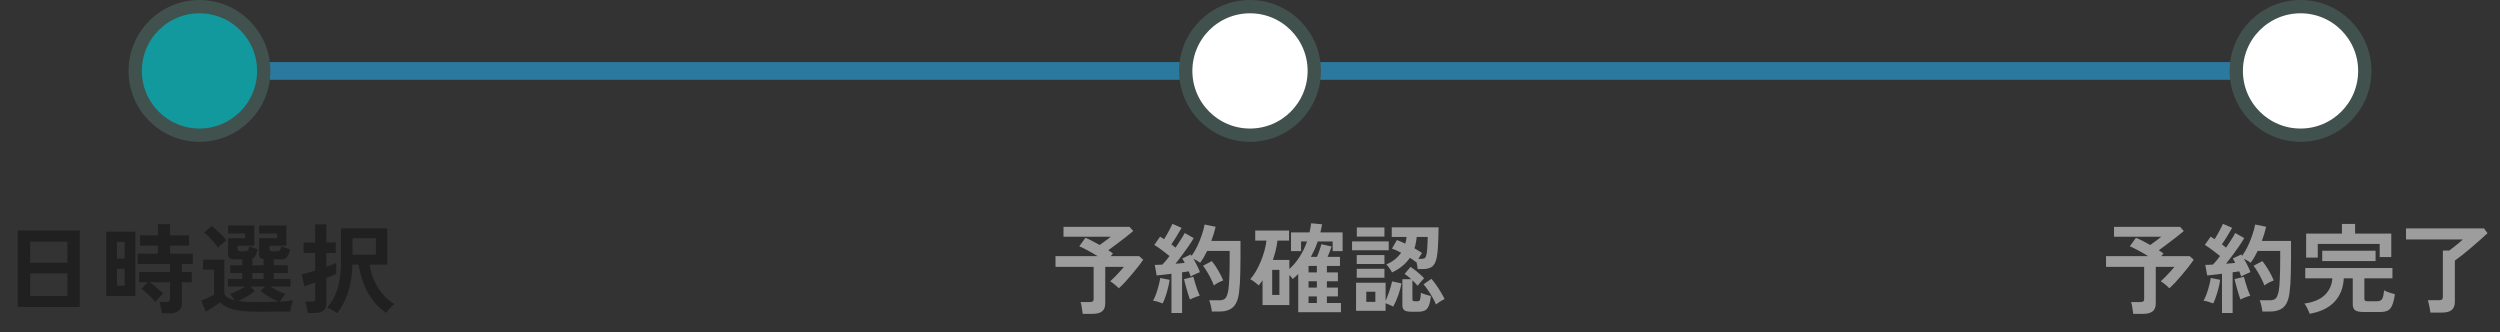 <svg width="564" height="75" viewBox="0 0 564 75" fill="none" xmlns="http://www.w3.org/2000/svg">
<rect x="0" y="0" width="564" height="75" fill="#333333" stroke="none"/>
<path d="M4.004 69.264V52.016H17.996V69.264H4.004ZM6.798 66.756H15.202V61.674H6.798V66.756ZM6.798 59.276H15.202V54.524H6.798V59.276ZM36.52 70.694C36.491 70.327 36.417 69.887 36.3 69.374C36.197 68.861 36.08 68.45 35.948 68.142H37.488C37.796 68.142 38.016 68.091 38.148 67.988C38.28 67.885 38.346 67.687 38.346 67.394V63.676H33.792C34.129 63.911 34.489 64.182 34.87 64.49C35.251 64.798 35.611 65.106 35.948 65.414C36.3 65.707 36.579 65.979 36.784 66.228C36.623 66.36 36.417 66.558 36.168 66.822C35.933 67.071 35.706 67.328 35.486 67.592C35.281 67.841 35.134 68.032 35.046 68.164C34.826 67.841 34.525 67.489 34.144 67.108C33.763 66.712 33.367 66.345 32.956 66.008C32.56 65.656 32.215 65.385 31.922 65.194L33.286 63.676H31.394V61.366H38.346V59.562H31.064V57.23H35.618V55.404H31.592V53.094H35.618V50.564H38.368V53.094H42.658V55.404H38.368V57.23H43.494V59.562H41.03V61.366H43.252V63.676H41.03V68.34C41.03 69.909 40.091 70.694 38.214 70.694H36.52ZM23.958 66.778V52.258H30.536V66.778H23.958ZM26.378 64.446H28.116V60.64H26.378V64.446ZM26.378 58.33H28.116V54.568H26.378V58.33ZM57.97 70.32C56.415 70.32 55.103 70.239 54.032 70.078C52.976 69.931 52.096 69.697 51.392 69.374C50.688 69.066 50.101 68.677 49.632 68.208C49.368 68.413 49.045 68.648 48.664 68.912C48.283 69.161 47.894 69.411 47.498 69.66C47.102 69.909 46.75 70.122 46.442 70.298L45.408 67.812C45.657 67.724 45.965 67.599 46.332 67.438C46.699 67.277 47.058 67.108 47.41 66.932C47.777 66.756 48.07 66.609 48.29 66.492V60.816H45.804V58.572H50.6V66.206C50.849 66.925 51.634 67.438 52.954 67.746C52.807 67.497 52.639 67.247 52.448 66.998C52.257 66.734 52.067 66.507 51.876 66.316C52.184 66.228 52.536 66.096 52.932 65.92C53.343 65.729 53.761 65.524 54.186 65.304C54.611 65.069 54.985 64.849 55.308 64.644H51.414V62.928H54.648V61.586H51.964V59.848H54.648V58.506H52.998C52.455 58.506 52.059 58.411 51.81 58.22C51.575 58.029 51.458 57.729 51.458 57.318V53.732H55.286V52.676H51.458V50.872H57.354V55.426H53.614V56.196C53.614 56.519 53.812 56.68 54.208 56.68H55.264C55.572 56.68 55.792 56.607 55.924 56.46C56.056 56.299 56.151 55.991 56.21 55.536C56.357 55.595 56.547 55.675 56.782 55.778C57.031 55.866 57.281 55.954 57.53 56.042C57.779 56.115 57.977 56.174 58.124 56.218C57.977 56.805 57.816 57.274 57.64 57.626C57.464 57.978 57.229 58.22 56.936 58.352V59.848H59.466V58.462C58.791 58.359 58.454 57.978 58.454 57.318V53.732H62.524V52.676H58.454V50.872H64.592V55.426H60.808V56.196C60.808 56.519 61.006 56.68 61.402 56.68H62.502C62.81 56.68 63.03 56.607 63.162 56.46C63.294 56.299 63.389 55.991 63.448 55.536C63.595 55.595 63.793 55.675 64.042 55.778C64.306 55.866 64.57 55.954 64.834 56.042C65.098 56.115 65.303 56.174 65.45 56.218C65.274 57.025 65.047 57.611 64.768 57.978C64.489 58.33 64.086 58.506 63.558 58.506H61.754V59.848H64.944V61.586H61.754V62.928H65.538V64.644H60.962C61.299 64.849 61.681 65.069 62.106 65.304C62.531 65.524 62.949 65.729 63.36 65.92C63.771 66.096 64.123 66.228 64.416 66.316C64.181 66.536 63.947 66.815 63.712 67.152C63.492 67.475 63.309 67.768 63.162 68.032C64.335 67.973 65.311 67.885 66.088 67.768C66.015 67.929 65.934 68.171 65.846 68.494C65.758 68.802 65.677 69.117 65.604 69.44C65.545 69.777 65.509 70.056 65.494 70.276C65.083 70.276 64.548 70.276 63.888 70.276C63.243 70.291 62.546 70.298 61.798 70.298C61.065 70.313 60.361 70.32 59.686 70.32C59.011 70.32 58.439 70.32 57.97 70.32ZM57.97 68.142C58.923 68.142 59.803 68.135 60.61 68.12C61.417 68.105 62.157 68.083 62.832 68.054C62.407 67.878 61.937 67.658 61.424 67.394C60.925 67.115 60.441 66.822 59.972 66.514C59.503 66.206 59.107 65.92 58.784 65.656L59.774 64.644H56.518L57.508 65.656C57.215 65.905 56.855 66.169 56.43 66.448C56.019 66.727 55.579 66.991 55.11 67.24C54.655 67.489 54.215 67.709 53.79 67.9C54.347 67.988 54.971 68.054 55.66 68.098C56.349 68.127 57.119 68.142 57.97 68.142ZM49.17 55.866C48.95 55.514 48.657 55.125 48.29 54.7C47.938 54.275 47.564 53.864 47.168 53.468C46.772 53.057 46.398 52.72 46.046 52.456L47.74 50.982C48.092 51.231 48.473 51.547 48.884 51.928C49.295 52.309 49.698 52.705 50.094 53.116C50.49 53.512 50.813 53.886 51.062 54.238C50.915 54.341 50.717 54.495 50.468 54.7C50.219 54.891 49.969 55.096 49.72 55.316C49.485 55.536 49.302 55.719 49.17 55.866ZM56.936 62.928H59.466V61.586H56.936V62.928ZM76.076 70.65C75.9 70.518 75.673 70.364 75.394 70.188C75.115 70.027 74.837 69.873 74.558 69.726C74.279 69.579 74.037 69.477 73.832 69.418C74.903 68.142 75.687 66.675 76.186 65.018C76.685 63.346 76.934 61.366 76.934 59.078V51.532H87.384V59.694H83.38C83.615 61.395 84.187 63.038 85.096 64.622C86.02 66.206 87.318 67.541 88.99 68.626C88.799 68.743 88.579 68.919 88.33 69.154C88.081 69.403 87.846 69.653 87.626 69.902C87.406 70.166 87.237 70.393 87.12 70.584C83.791 68.311 81.715 64.681 80.894 59.694H79.508C79.464 61.821 79.171 63.793 78.628 65.612C78.1 67.431 77.249 69.11 76.076 70.65ZM69.41 70.606C69.395 70.386 69.359 70.107 69.3 69.77C69.241 69.433 69.175 69.11 69.102 68.802C69.043 68.479 68.97 68.223 68.882 68.032H70.29C70.583 68.032 70.789 67.988 70.906 67.9C71.038 67.797 71.104 67.607 71.104 67.328V63.72C70.561 63.925 70.07 64.109 69.63 64.27C69.19 64.431 68.867 64.541 68.662 64.6L68.068 61.916C68.405 61.843 68.845 61.725 69.388 61.564C69.931 61.403 70.503 61.227 71.104 61.036V57.098H68.486V54.7H71.104V50.63H73.612V54.7H75.746V57.098H73.612V60.2C74.125 60.009 74.58 59.841 74.976 59.694C75.372 59.533 75.665 59.401 75.856 59.298V61.74C75.68 61.843 75.387 61.982 74.976 62.158C74.58 62.334 74.125 62.525 73.612 62.73V68.428C73.612 69.191 73.392 69.741 72.952 70.078C72.512 70.43 71.852 70.606 70.972 70.606H69.41ZM79.53 57.45H84.81V53.754H79.53V57.45Z" fill="#202020"/>
<path d="M244.26 70.804C244.216 70.437 244.15 69.983 244.062 69.44C243.989 68.897 243.893 68.465 243.776 68.142H245.866C246.174 68.142 246.394 68.091 246.526 67.988C246.658 67.885 246.724 67.687 246.724 67.394V60.2H238.122V57.78H247.626C246.907 57.34 246.167 56.915 245.404 56.504C244.641 56.093 244.003 55.778 243.49 55.558L244.876 53.644C245.287 53.805 245.778 54.033 246.35 54.326C246.922 54.619 247.501 54.935 248.088 55.272C248.352 55.081 248.645 54.869 248.968 54.634C249.291 54.399 249.599 54.172 249.892 53.952C250.2 53.717 250.435 53.534 250.596 53.402H239.926V51.18H254.842L255.656 52.126C255.231 52.493 254.681 52.94 254.006 53.468C253.346 53.981 252.664 54.502 251.96 55.03C251.256 55.558 250.611 56.035 250.024 56.46C250.42 56.695 250.772 56.937 251.08 57.186L250.596 57.78H256.998L257.9 58.594C257.621 59.019 257.255 59.525 256.8 60.112C256.36 60.684 255.876 61.278 255.348 61.894C254.835 62.51 254.321 63.097 253.808 63.654C253.295 64.197 252.825 64.659 252.4 65.04C252.195 64.805 251.901 64.534 251.52 64.226C251.139 63.903 250.787 63.647 250.464 63.456C250.772 63.177 251.117 62.847 251.498 62.466C251.879 62.07 252.253 61.674 252.62 61.278C253.001 60.867 253.317 60.508 253.566 60.2H249.342V68.45C249.342 69.271 249.107 69.865 248.638 70.232C248.169 70.613 247.457 70.804 246.504 70.804H244.26ZM264.28 70.606V61.762C263.649 61.835 263.041 61.909 262.454 61.982C261.867 62.055 261.361 62.107 260.936 62.136L260.518 59.76C260.753 59.76 261.017 59.753 261.31 59.738C261.603 59.723 261.911 59.709 262.234 59.694C262.469 59.445 262.725 59.159 263.004 58.836C263.283 58.499 263.561 58.139 263.84 57.758C263.356 57.362 262.799 56.929 262.168 56.46C261.552 55.991 260.965 55.587 260.408 55.25L261.728 53.38C261.86 53.468 261.999 53.563 262.146 53.666C262.307 53.754 262.469 53.849 262.63 53.952C262.85 53.615 263.077 53.233 263.312 52.808C263.561 52.383 263.789 51.965 263.994 51.554C264.214 51.129 264.383 50.777 264.5 50.498L266.568 51.4C266.216 52.016 265.835 52.661 265.424 53.336C265.013 54.011 264.625 54.605 264.258 55.118C264.434 55.25 264.603 55.382 264.764 55.514C264.925 55.631 265.072 55.749 265.204 55.866C265.644 55.221 266.047 54.605 266.414 54.018C266.795 53.431 267.081 52.947 267.272 52.566L269.296 53.71C269.003 54.238 268.621 54.839 268.152 55.514C267.697 56.174 267.213 56.849 266.7 57.538C266.187 58.227 265.688 58.88 265.204 59.496C265.585 59.467 265.952 59.437 266.304 59.408C266.656 59.364 266.979 59.327 267.272 59.298C267.184 59.107 267.089 58.931 266.986 58.77C266.898 58.609 266.81 58.455 266.722 58.308L268.636 57.406C268.665 57.465 268.695 57.516 268.724 57.56C268.768 57.604 268.805 57.655 268.834 57.714C269.303 57.054 269.736 56.313 270.132 55.492C270.528 54.656 270.865 53.813 271.144 52.962C271.437 52.111 271.643 51.341 271.76 50.652L274.246 51.158C274.129 51.657 273.989 52.177 273.828 52.72C273.667 53.263 273.483 53.805 273.278 54.348H279.856V58.154C279.856 59.43 279.841 60.53 279.812 61.454C279.797 62.378 279.768 63.185 279.724 63.874C279.68 64.563 279.621 65.201 279.548 65.788C279.431 66.932 279.181 67.834 278.8 68.494C278.433 69.139 277.942 69.594 277.326 69.858C276.725 70.137 275.999 70.276 275.148 70.276H273.388C273.359 69.909 273.285 69.477 273.168 68.978C273.051 68.465 272.926 68.054 272.794 67.746H275.104C275.691 67.746 276.131 67.599 276.424 67.306C276.717 67.013 276.945 66.411 277.106 65.502C277.209 64.901 277.282 64.028 277.326 62.884C277.385 61.725 277.414 60.149 277.414 58.154V56.614H272.332C272.097 57.098 271.848 57.567 271.584 58.022C271.32 58.477 271.041 58.895 270.748 59.276C270.557 59.129 270.323 58.975 270.044 58.814C269.765 58.653 269.494 58.506 269.23 58.374C269.523 58.873 269.802 59.393 270.066 59.936C270.345 60.479 270.557 60.963 270.704 61.388C270.425 61.491 270.073 61.645 269.648 61.85C269.223 62.041 268.878 62.217 268.614 62.378C268.555 62.217 268.489 62.033 268.416 61.828C268.343 61.623 268.262 61.417 268.174 61.212C267.954 61.241 267.719 61.278 267.47 61.322C267.221 61.351 266.957 61.388 266.678 61.432V70.606H264.28ZM262.3 68.45C262.021 68.333 261.662 68.208 261.222 68.076C260.782 67.944 260.415 67.863 260.122 67.834C260.357 67.438 260.584 66.939 260.804 66.338C261.024 65.737 261.215 65.113 261.376 64.468C261.552 63.823 261.677 63.236 261.75 62.708L263.862 63.126C263.803 63.654 263.686 64.255 263.51 64.93C263.349 65.605 263.158 66.257 262.938 66.888C262.733 67.504 262.52 68.025 262.3 68.45ZM273.85 64.402C273.689 63.947 273.469 63.449 273.19 62.906C272.926 62.349 272.633 61.813 272.31 61.3C272.002 60.772 271.701 60.325 271.408 59.958L273.388 58.902C273.872 59.489 274.349 60.185 274.818 60.992C275.287 61.799 275.669 62.554 275.962 63.258C275.639 63.375 275.265 63.544 274.84 63.764C274.429 63.984 274.099 64.197 273.85 64.402ZM268.438 67.57C268.306 67.189 268.152 66.712 267.976 66.14C267.8 65.553 267.631 64.974 267.47 64.402C267.323 63.815 267.206 63.339 267.118 62.972L269.23 62.444C269.318 62.811 269.443 63.265 269.604 63.808C269.765 64.351 269.941 64.893 270.132 65.436C270.323 65.964 270.499 66.397 270.66 66.734C270.469 66.763 270.227 66.829 269.934 66.932C269.655 67.035 269.377 67.145 269.098 67.262C268.834 67.365 268.614 67.467 268.438 67.57ZM292.88 70.43V61.806C292.689 61.997 292.484 62.195 292.264 62.4C292.059 62.591 291.846 62.774 291.626 62.95C291.553 62.818 291.45 62.671 291.318 62.51C291.186 62.349 291.039 62.195 290.878 62.048V68.824H284.828V63.236C284.579 63.632 284.293 64.013 283.97 64.38C283.75 64.175 283.442 63.925 283.046 63.632C282.665 63.339 282.335 63.126 282.056 62.994C282.496 62.495 282.921 61.901 283.332 61.212C283.743 60.508 284.109 59.76 284.432 58.968C284.769 58.161 285.048 57.355 285.268 56.548C285.488 55.741 285.635 54.986 285.708 54.282H283.178V52.016H290.812V54.282H288.194C288.018 55.734 287.673 57.186 287.16 58.638H290.878V60.684C291.787 59.863 292.572 58.924 293.232 57.868C293.907 56.812 294.449 55.683 294.86 54.48H293.518V56.658H291.252V52.434H295.432C295.505 52.097 295.571 51.759 295.63 51.422C295.703 51.07 295.755 50.718 295.784 50.366L298.27 50.608C298.211 50.931 298.145 51.246 298.072 51.554C298.013 51.847 297.947 52.141 297.874 52.434H302.89V56.658H300.646V54.48H297.28C297.075 55.096 296.84 55.697 296.576 56.284C296.312 56.856 296.033 57.413 295.74 57.956H297.104C297.309 57.501 297.5 57.003 297.676 56.46C297.867 55.917 298.006 55.463 298.094 55.096L300.404 55.602C300.316 55.895 300.184 56.269 300.008 56.724C299.832 57.164 299.663 57.575 299.502 57.956H302.296V60.002H299.348V61.454H301.834V63.456H299.348V64.886H301.834V66.866H299.348V68.362H302.516V70.43H292.88ZM287.006 66.536H288.634V60.882H287.006V66.536ZM295.212 68.362H297.082V66.866H295.212V68.362ZM295.212 61.454H297.082V60.002H295.212V61.454ZM295.212 64.886H297.082V63.456H295.212V64.886ZM314.044 61.454C313.912 61.19 313.721 60.882 313.472 60.53C313.223 60.163 312.981 59.87 312.746 59.65C313.509 59.327 314.161 58.946 314.704 58.506C315.261 58.051 315.723 57.553 316.09 57.01C315.738 56.819 315.386 56.643 315.034 56.482C314.682 56.321 314.345 56.189 314.022 56.086L315.144 54.15C315.437 54.253 315.745 54.377 316.068 54.524C316.391 54.656 316.713 54.803 317.036 54.964C317.109 54.715 317.168 54.465 317.212 54.216C317.256 53.967 317.293 53.71 317.322 53.446H313.978V51.29H324.538C324.538 52.053 324.523 52.874 324.494 53.754C324.465 54.619 324.421 55.441 324.362 56.218C324.303 56.995 324.223 57.626 324.12 58.11C323.929 59.093 323.585 59.775 323.086 60.156C322.587 60.523 321.854 60.706 320.886 60.706H319.83C319.815 60.501 319.786 60.259 319.742 59.98C319.698 59.701 319.639 59.423 319.566 59.144L319.544 59.188C319.133 58.865 318.642 58.521 318.07 58.154C317.615 58.829 317.051 59.445 316.376 60.002C315.716 60.559 314.939 61.043 314.044 61.454ZM305.926 70.122V63.786H312.592V67.834C312.783 67.438 312.973 66.976 313.164 66.448C313.369 65.92 313.545 65.392 313.692 64.864C313.853 64.336 313.971 63.874 314.044 63.478L316.156 63.918C316.024 64.769 315.782 65.678 315.43 66.646C315.093 67.614 314.711 68.457 314.286 69.176C314.081 69.044 313.817 68.912 313.494 68.78C313.186 68.633 312.885 68.509 312.592 68.406V70.122H305.926ZM318.268 70.32C317.593 70.32 317.109 70.21 316.816 69.99C316.523 69.77 316.376 69.389 316.376 68.846V62.994H318.4C317.872 62.51 317.366 62.114 316.882 61.806L318.224 60.2C318.693 60.508 319.207 60.897 319.764 61.366C320.336 61.835 320.842 62.305 321.282 62.774C321.091 62.965 320.842 63.236 320.534 63.588C320.241 63.925 319.999 64.219 319.808 64.468C319.661 64.277 319.485 64.079 319.28 63.874C319.089 63.654 318.877 63.441 318.642 63.236V67.46C318.642 67.651 318.679 67.783 318.752 67.856C318.825 67.929 318.972 67.966 319.192 67.966H319.742C319.947 67.966 320.101 67.929 320.204 67.856C320.307 67.768 320.38 67.592 320.424 67.328C320.483 67.049 320.527 66.624 320.556 66.052C320.717 66.125 320.93 66.213 321.194 66.316C321.473 66.404 321.759 66.492 322.052 66.58C322.345 66.653 322.595 66.719 322.8 66.778C322.712 67.731 322.558 68.465 322.338 68.978C322.133 69.491 321.839 69.843 321.458 70.034C321.077 70.225 320.585 70.32 319.984 70.32H318.268ZM305.024 56.46V54.458H313.296V56.46H305.024ZM306.102 53.38V51.312H312.328V53.38H306.102ZM306.08 62.664V60.64H312.328V62.664H306.08ZM306.08 59.562V57.538H312.328V59.562H306.08ZM323.966 68.692C323.775 68.237 323.526 67.731 323.218 67.174C322.91 66.617 322.573 66.074 322.206 65.546C321.854 65.003 321.502 64.534 321.15 64.138L322.932 62.906C323.313 63.331 323.687 63.815 324.054 64.358C324.435 64.901 324.787 65.451 325.11 66.008C325.433 66.551 325.697 67.035 325.902 67.46C325.726 67.533 325.506 67.651 325.242 67.812C324.993 67.959 324.751 68.113 324.516 68.274C324.281 68.435 324.098 68.575 323.966 68.692ZM319.984 58.396H320.512C321.04 58.396 321.37 58.315 321.502 58.154C321.649 57.993 321.759 57.714 321.832 57.318C321.891 57.054 321.935 56.695 321.964 56.24C322.008 55.785 322.037 55.309 322.052 54.81C322.081 54.297 322.096 53.842 322.096 53.446H319.61C319.566 53.901 319.5 54.348 319.412 54.788C319.339 55.213 319.236 55.624 319.104 56.02C319.427 56.196 319.735 56.379 320.028 56.57C320.321 56.746 320.585 56.915 320.82 57.076C320.717 57.223 320.585 57.421 320.424 57.67C320.277 57.905 320.131 58.147 319.984 58.396ZM308.236 68.098H310.282V65.81H308.236V68.098Z" fill="#9D9D9D"/>
<path d="M481.26 70.804C481.216 70.437 481.15 69.983 481.062 69.44C480.989 68.897 480.893 68.465 480.776 68.142H482.866C483.174 68.142 483.394 68.091 483.526 67.988C483.658 67.885 483.724 67.687 483.724 67.394V60.2H475.122V57.78H484.626C483.907 57.34 483.167 56.915 482.404 56.504C481.641 56.093 481.003 55.778 480.49 55.558L481.876 53.644C482.287 53.805 482.778 54.033 483.35 54.326C483.922 54.619 484.501 54.935 485.088 55.272C485.352 55.081 485.645 54.869 485.968 54.634C486.291 54.399 486.599 54.172 486.892 53.952C487.2 53.717 487.435 53.534 487.596 53.402H476.926V51.18H491.842L492.656 52.126C492.231 52.493 491.681 52.94 491.006 53.468C490.346 53.981 489.664 54.502 488.96 55.03C488.256 55.558 487.611 56.035 487.024 56.46C487.42 56.695 487.772 56.937 488.08 57.186L487.596 57.78H493.998L494.9 58.594C494.621 59.019 494.255 59.525 493.8 60.112C493.36 60.684 492.876 61.278 492.348 61.894C491.835 62.51 491.321 63.097 490.808 63.654C490.295 64.197 489.825 64.659 489.4 65.04C489.195 64.805 488.901 64.534 488.52 64.226C488.139 63.903 487.787 63.647 487.464 63.456C487.772 63.177 488.117 62.847 488.498 62.466C488.879 62.07 489.253 61.674 489.62 61.278C490.001 60.867 490.317 60.508 490.566 60.2H486.342V68.45C486.342 69.271 486.107 69.865 485.638 70.232C485.169 70.613 484.457 70.804 483.504 70.804H481.26ZM501.28 70.606V61.762C500.649 61.835 500.041 61.909 499.454 61.982C498.867 62.055 498.361 62.107 497.936 62.136L497.518 59.76C497.753 59.76 498.017 59.753 498.31 59.738C498.603 59.723 498.911 59.709 499.234 59.694C499.469 59.445 499.725 59.159 500.004 58.836C500.283 58.499 500.561 58.139 500.84 57.758C500.356 57.362 499.799 56.929 499.168 56.46C498.552 55.991 497.965 55.587 497.408 55.25L498.728 53.38C498.86 53.468 498.999 53.563 499.146 53.666C499.307 53.754 499.469 53.849 499.63 53.952C499.85 53.615 500.077 53.233 500.312 52.808C500.561 52.383 500.789 51.965 500.994 51.554C501.214 51.129 501.383 50.777 501.5 50.498L503.568 51.4C503.216 52.016 502.835 52.661 502.424 53.336C502.013 54.011 501.625 54.605 501.258 55.118C501.434 55.25 501.603 55.382 501.764 55.514C501.925 55.631 502.072 55.749 502.204 55.866C502.644 55.221 503.047 54.605 503.414 54.018C503.795 53.431 504.081 52.947 504.272 52.566L506.296 53.71C506.003 54.238 505.621 54.839 505.152 55.514C504.697 56.174 504.213 56.849 503.7 57.538C503.187 58.227 502.688 58.88 502.204 59.496C502.585 59.467 502.952 59.437 503.304 59.408C503.656 59.364 503.979 59.327 504.272 59.298C504.184 59.107 504.089 58.931 503.986 58.77C503.898 58.609 503.81 58.455 503.722 58.308L505.636 57.406C505.665 57.465 505.695 57.516 505.724 57.56C505.768 57.604 505.805 57.655 505.834 57.714C506.303 57.054 506.736 56.313 507.132 55.492C507.528 54.656 507.865 53.813 508.144 52.962C508.437 52.111 508.643 51.341 508.76 50.652L511.246 51.158C511.129 51.657 510.989 52.177 510.828 52.72C510.667 53.263 510.483 53.805 510.278 54.348H516.856V58.154C516.856 59.43 516.841 60.53 516.812 61.454C516.797 62.378 516.768 63.185 516.724 63.874C516.68 64.563 516.621 65.201 516.548 65.788C516.431 66.932 516.181 67.834 515.8 68.494C515.433 69.139 514.942 69.594 514.326 69.858C513.725 70.137 512.999 70.276 512.148 70.276H510.388C510.359 69.909 510.285 69.477 510.168 68.978C510.051 68.465 509.926 68.054 509.794 67.746H512.104C512.691 67.746 513.131 67.599 513.424 67.306C513.717 67.013 513.945 66.411 514.106 65.502C514.209 64.901 514.282 64.028 514.326 62.884C514.385 61.725 514.414 60.149 514.414 58.154V56.614H509.332C509.097 57.098 508.848 57.567 508.584 58.022C508.32 58.477 508.041 58.895 507.748 59.276C507.557 59.129 507.323 58.975 507.044 58.814C506.765 58.653 506.494 58.506 506.23 58.374C506.523 58.873 506.802 59.393 507.066 59.936C507.345 60.479 507.557 60.963 507.704 61.388C507.425 61.491 507.073 61.645 506.648 61.85C506.223 62.041 505.878 62.217 505.614 62.378C505.555 62.217 505.489 62.033 505.416 61.828C505.343 61.623 505.262 61.417 505.174 61.212C504.954 61.241 504.719 61.278 504.47 61.322C504.221 61.351 503.957 61.388 503.678 61.432V70.606H501.28ZM499.3 68.45C499.021 68.333 498.662 68.208 498.222 68.076C497.782 67.944 497.415 67.863 497.122 67.834C497.357 67.438 497.584 66.939 497.804 66.338C498.024 65.737 498.215 65.113 498.376 64.468C498.552 63.823 498.677 63.236 498.75 62.708L500.862 63.126C500.803 63.654 500.686 64.255 500.51 64.93C500.349 65.605 500.158 66.257 499.938 66.888C499.733 67.504 499.52 68.025 499.3 68.45ZM510.85 64.402C510.689 63.947 510.469 63.449 510.19 62.906C509.926 62.349 509.633 61.813 509.31 61.3C509.002 60.772 508.701 60.325 508.408 59.958L510.388 58.902C510.872 59.489 511.349 60.185 511.818 60.992C512.287 61.799 512.669 62.554 512.962 63.258C512.639 63.375 512.265 63.544 511.84 63.764C511.429 63.984 511.099 64.197 510.85 64.402ZM505.438 67.57C505.306 67.189 505.152 66.712 504.976 66.14C504.8 65.553 504.631 64.974 504.47 64.402C504.323 63.815 504.206 63.339 504.118 62.972L506.23 62.444C506.318 62.811 506.443 63.265 506.604 63.808C506.765 64.351 506.941 64.893 507.132 65.436C507.323 65.964 507.499 66.397 507.66 66.734C507.469 66.763 507.227 66.829 506.934 66.932C506.655 67.035 506.377 67.145 506.098 67.262C505.834 67.365 505.614 67.467 505.438 67.57ZM521.058 70.782C520.955 70.474 520.787 70.085 520.552 69.616C520.332 69.147 520.105 68.765 519.87 68.472C521.879 68.208 523.405 67.577 524.446 66.58C525.502 65.568 526.081 64.307 526.184 62.796H520.068V60.464H539.736V62.796H533.4V67.372C533.4 67.592 533.451 67.746 533.554 67.834C533.657 67.922 533.869 67.966 534.192 67.966H536.216C536.773 67.966 537.162 67.805 537.382 67.482C537.602 67.145 537.756 66.485 537.844 65.502C538.123 65.649 538.511 65.81 539.01 65.986C539.509 66.162 539.934 66.294 540.286 66.382C540.125 67.497 539.912 68.347 539.648 68.934C539.399 69.506 539.061 69.887 538.636 70.078C538.211 70.283 537.639 70.386 536.92 70.386H533.18C532.3 70.386 531.677 70.254 531.31 69.99C530.958 69.726 530.782 69.279 530.782 68.648V62.796H528.758C528.655 64.937 527.951 66.705 526.646 68.098C525.341 69.477 523.478 70.371 521.058 70.782ZM520.266 58.11V52.698H528.34V50.52H531.31V52.698H539.472V58H536.854V55.03H522.884V58.11H520.266ZM523.896 58.902V56.57H535.93V58.902H523.896ZM548.294 70.518C548.279 70.269 548.235 69.961 548.162 69.594C548.103 69.242 548.03 68.897 547.942 68.56C547.869 68.208 547.788 67.929 547.7 67.724H550.208C550.531 67.724 550.758 67.68 550.89 67.592C551.037 67.489 551.11 67.284 551.11 66.976V56.526H552.54C552.819 56.321 553.149 56.071 553.53 55.778C553.911 55.485 554.293 55.177 554.674 54.854C555.055 54.531 555.371 54.253 555.62 54.018H542.794V51.532H560.394L561.186 52.61C560.717 53.05 560.159 53.556 559.514 54.128C558.883 54.7 558.216 55.279 557.512 55.866C556.823 56.453 556.155 57.003 555.51 57.516C554.865 58.029 554.3 58.455 553.816 58.792V68.12C553.816 68.956 553.574 69.565 553.09 69.946C552.621 70.327 551.895 70.518 550.912 70.518H548.294Z" fill="#9D9D9D"/>
<path d="M45 16L519 16" stroke="#2C799F" stroke-width="4" stroke-linecap="round"/>
<circle cx="45" cy="16" r="14.5" fill="#11999E" stroke="#40514E" stroke-width="3"/>
<circle cx="282" cy="16" r="14.5" fill="white" stroke="#40514E" stroke-width="3"/>
<circle cx="519" cy="16" r="14.5" fill="white" stroke="#40514E" stroke-width="3"/>
</svg>
